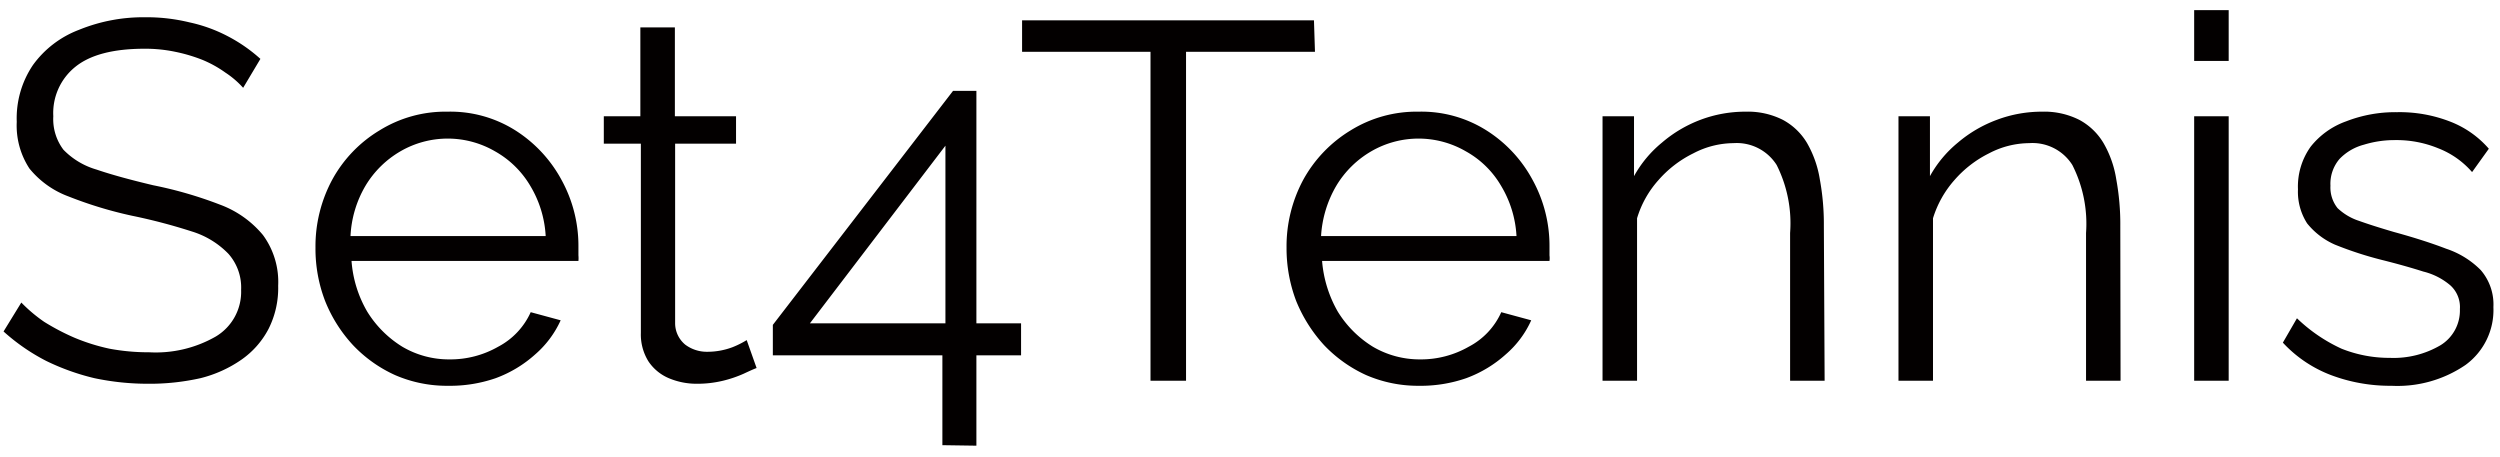 <svg id="Ebene_1" data-name="Ebene 1" xmlns="http://www.w3.org/2000/svg" viewBox="0 0 197 36"><defs><style>.cls-1{fill:#030000;}</style></defs><path class="cls-1" d="M19.16,6.92a7.09,7.09,0,0,0-1.4-1.2,9,9,0,0,0-1.8-1,12.66,12.66,0,0,0-2.16-.64,11.49,11.49,0,0,0-2.4-.24q-3.72,0-5.48,1.44A4.67,4.67,0,0,0,4.2,9.16,4,4,0,0,0,5,11.8a5.94,5.94,0,0,0,2.6,1.56c1.17.4,2.67.81,4.48,1.24a32,32,0,0,1,5.24,1.52,8,8,0,0,1,3.4,2.4,6.24,6.24,0,0,1,1.2,4,7.14,7.14,0,0,1-.76,3.4A6.78,6.78,0,0,1,19,28.36,9.8,9.8,0,0,1,15.8,29.8a18.27,18.27,0,0,1-4.12.44,20.26,20.26,0,0,1-4.24-.44,18.28,18.28,0,0,1-3.8-1.36A15.75,15.75,0,0,1,.28,26.12l1.4-2.28a12,12,0,0,0,1.8,1.52A18.06,18.06,0,0,0,5.84,26.6a15.5,15.5,0,0,0,2.8.88,16.84,16.84,0,0,0,3.12.28A9.5,9.5,0,0,0,17,26.52,4.1,4.1,0,0,0,19,22.84,4,4,0,0,0,18,20a6.78,6.78,0,0,0-2.88-1.76A44.64,44.64,0,0,0,10.4,17a32.06,32.06,0,0,1-5-1.52,7.18,7.18,0,0,1-3.08-2.2,6.17,6.17,0,0,1-1-3.68A7.49,7.49,0,0,1,2.6,5.12,7.94,7.94,0,0,1,6.2,2.36a13.42,13.42,0,0,1,5.24-1,14.2,14.2,0,0,1,3.48.4,11.87,11.87,0,0,1,3,1.08,12.34,12.34,0,0,1,2.6,1.8ZM35.3,30.4a10.24,10.24,0,0,1-4.16-.84,10.56,10.56,0,0,1-3.32-2.36,11.24,11.24,0,0,1-2.2-3.48,11.47,11.47,0,0,1-.76-4.2,11.08,11.08,0,0,1,1.32-5.36,10.27,10.27,0,0,1,3.72-3.88A9.84,9.84,0,0,1,35.26,8.8a9.6,9.6,0,0,1,5.36,1.48,10.55,10.55,0,0,1,3.64,3.92,10.77,10.77,0,0,1,1.32,5.28v.64a2.36,2.36,0,0,1,0,.44H27.7a9.26,9.26,0,0,0,1.24,4,8.46,8.46,0,0,0,2.76,2.76,7.21,7.21,0,0,0,3.72,1,7.59,7.59,0,0,0,3.84-1,5.73,5.73,0,0,0,2.56-2.72l2.36.64a7.81,7.81,0,0,1-2,2.68,9.6,9.6,0,0,1-3.12,1.88A11,11,0,0,1,35.3,30.4ZM27.62,18.6H43a8.57,8.57,0,0,0-1.24-4A7.46,7.46,0,0,0,39,11.92a7.42,7.42,0,0,0-7.44,0,7.73,7.73,0,0,0-2.76,2.72A8.6,8.6,0,0,0,27.62,18.6Zm32,10.4c-.22.08-.55.23-1,.44a9.47,9.47,0,0,1-1.64.56,8.6,8.6,0,0,1-2.08.24,5.61,5.61,0,0,1-2.2-.44,3.63,3.63,0,0,1-1.6-1.32,4,4,0,0,1-.6-2.24V11.32H47.58V9.16h2.88v-7h2.72v7H58v2.16h-4.8V25.48a2.19,2.19,0,0,0,.8,1.68,2.83,2.83,0,0,0,1.72.56,5.61,5.61,0,0,0,2-.36,7.13,7.13,0,0,0,1.12-.56Zm14.64,6.08V28H60.9v-2.4L75.1,7.16h1.84V25.48h3.52V28H76.94v7.12Zm-10.44-9.6H74.5v-14Zm39.8-21.4H93.46V30h-2.8V4.08H80.54V1.6h23Zm8.2,26.32a10.28,10.28,0,0,1-4.16-.84,10.67,10.67,0,0,1-3.32-2.36,11.62,11.62,0,0,1-2.2-3.48,11.68,11.68,0,0,1-.76-4.2,11.08,11.08,0,0,1,1.32-5.36,10.42,10.42,0,0,1,3.72-3.88,9.86,9.86,0,0,1,5.36-1.48,9.6,9.6,0,0,1,5.36,1.48,10.47,10.47,0,0,1,3.64,3.92,10.77,10.77,0,0,1,1.32,5.28v.64a1.73,1.73,0,0,1,0,.44H104.18a9.54,9.54,0,0,0,1.24,4,8.46,8.46,0,0,0,2.76,2.76,7.26,7.26,0,0,0,3.72,1,7.59,7.59,0,0,0,3.84-1,5.68,5.68,0,0,0,2.56-2.72l2.36.64a7.69,7.69,0,0,1-2,2.68,9.6,9.6,0,0,1-3.12,1.88A10.94,10.94,0,0,1,111.78,30.4ZM104.1,18.6h15.4a8.57,8.57,0,0,0-1.24-4,7.32,7.32,0,0,0-2.76-2.68,7.42,7.42,0,0,0-7.44,0,7.73,7.73,0,0,0-2.76,2.72A8.85,8.85,0,0,0,104.1,18.6ZM143.78,30h-2.72V18.36A10.22,10.22,0,0,0,140,13a3.72,3.72,0,0,0-3.4-1.72,6.89,6.89,0,0,0-3.16.8,8.8,8.8,0,0,0-2.76,2.12,7.89,7.89,0,0,0-1.68,3V30h-2.72V9.16h2.48v4.72a9.12,9.12,0,0,1,2.2-2.64A10.19,10.19,0,0,1,134,9.44a10,10,0,0,1,3.56-.64,6.12,6.12,0,0,1,2.92.64,4.92,4.92,0,0,1,1.92,1.84,8.4,8.4,0,0,1,1,2.84,19.55,19.55,0,0,1,.32,3.68Zm23.32,0h-2.72V18.36A10.22,10.22,0,0,0,163.3,13a3.71,3.71,0,0,0-3.4-1.72,6.89,6.89,0,0,0-3.16.8A8.8,8.8,0,0,0,154,14.2a8.16,8.16,0,0,0-1.68,3V30h-2.72V9.16h2.48v4.72a9.12,9.12,0,0,1,2.2-2.64,10.19,10.19,0,0,1,3.08-1.8,10.05,10.05,0,0,1,3.56-.64,6.12,6.12,0,0,1,2.92.64,4.92,4.92,0,0,1,1.92,1.84,8.2,8.2,0,0,1,1,2.84,19.55,19.55,0,0,1,.32,3.68Zm5.8,0V9.16h2.72V30Zm0-25.2V.8h2.72v4Zm15.55,25.6a13.23,13.23,0,0,1-4.76-.84,10,10,0,0,1-3.8-2.56L181,25.08a12.67,12.67,0,0,0,3.52,2.4,10.15,10.15,0,0,0,3.8.72,7.3,7.3,0,0,0,4-1,3.21,3.21,0,0,0,1.52-2.84,2.31,2.31,0,0,0-.76-1.88,5.19,5.19,0,0,0-2.12-1.08c-.91-.29-2-.6-3.28-.92A28.25,28.25,0,0,1,184,19.28a5.77,5.77,0,0,1-2.2-1.68,4.61,4.61,0,0,1-.72-2.68,5.39,5.39,0,0,1,1-3.36,6.23,6.23,0,0,1,2.8-2,10.67,10.67,0,0,1,4-.72,11,11,0,0,1,4.24.76,7.7,7.7,0,0,1,3,2.12l-1.32,1.84a6.78,6.78,0,0,0-2.68-1.88,8.62,8.62,0,0,0-3.4-.64,8.19,8.19,0,0,0-2.44.36,4.12,4.12,0,0,0-1.92,1.12,3,3,0,0,0-.72,2.12,2.6,2.6,0,0,0,.56,1.76,4.44,4.44,0,0,0,1.68,1c.75.27,1.67.56,2.76.88,1.57.43,2.95.87,4.12,1.32a6.88,6.88,0,0,1,2.72,1.68,4.14,4.14,0,0,1,1,2.92,5.35,5.35,0,0,1-2.2,4.56A9.5,9.5,0,0,1,188.45,30.4Z"/></svg>